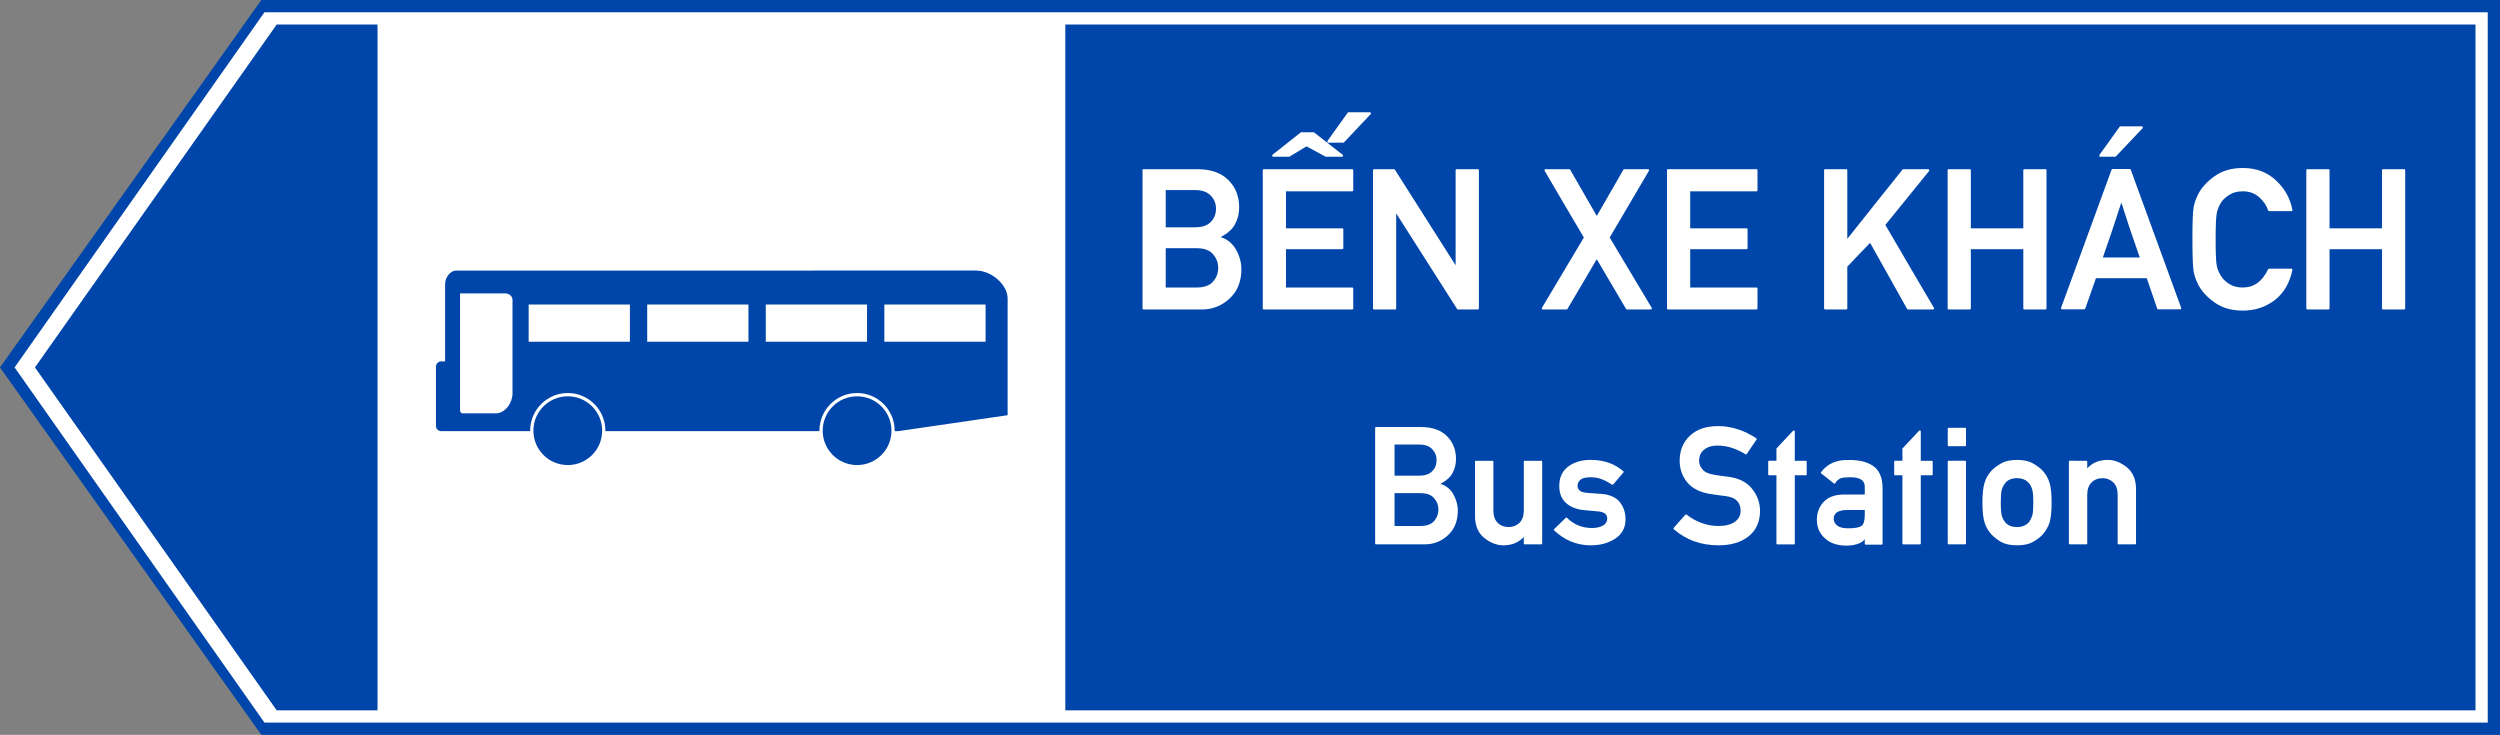 <?xml version="1.0" encoding="UTF-8" standalone="no"?>
<svg
   sodipodi:docname="Vietnam_road_sign_I444ิ.svg"
   inkscape:version="1.2.2 (732a01da63, 2022-12-09)"
   id="svg848"
   version="1.1"
   viewBox="0 0 1701.037 500"
   height="500mm"
   width="1701.037mm"
   xml:space="preserve"
   xmlns:inkscape="http://www.inkscape.org/namespaces/inkscape"
   xmlns:sodipodi="http://sodipodi.sourceforge.net/DTD/sodipodi-0.dtd"
   xmlns="http://www.w3.org/2000/svg"
   xmlns:svg="http://www.w3.org/2000/svg"
   xmlns:rdf="http://www.w3.org/1999/02/22-rdf-syntax-ns#"
   xmlns:cc="http://creativecommons.org/ns#"
   xmlns:dc="http://purl.org/dc/elements/1.1/"><rect x="0" y="0" width="1701.037" height="500" fill="#808080" stroke="none"/><defs
     id="defs842"><clipPath
       clipPathUnits="userSpaceOnUse"
       id="clipPath92633"><g
         id="g92639"
         transform="matrix(1,0,0,-1,472.82,521.374)"><g
           id="g92637"><path
             clip-rule="nonzero"
             d="m -458.82,519.394 h 424 V 151.374 h -424 z m 0,0"
             id="path92635" /></g></g></clipPath><clipPath
       clipPathUnits="userSpaceOnUse"
       id="clipPath92693"><g
         id="g92699"
         transform="matrix(1,0,0,-1,472.82,521.374)"><g
           id="g92697"><path
             clip-rule="nonzero"
             d="m -445.82,519.394 h 424 V 151.374 h -424 z m 0,0"
             id="path92695" /></g></g></clipPath><clipPath
       clipPathUnits="userSpaceOnUse"
       id="clipPath92618"><g
         id="g92624"
         transform="matrix(1,0,0,-1,472.82,521.374)"><g
           id="g92622"><path
             clip-rule="nonzero"
             d="m -433.82,519.394 h 423 V 151.374 h -423 z m 0,0"
             id="path92620" /></g></g></clipPath><clipPath
       clipPathUnits="userSpaceOnUse"
       id="clipPath92603"><g
         id="g92609"
         transform="matrix(1,0,0,-1,472.82,521.374)"><g
           id="g92607"><path
             clip-rule="nonzero"
             d="m -414.82,519.394 h 424 V 151.374 h -424 z m 0,0"
             id="path92605" /></g></g></clipPath><clipPath
       clipPathUnits="userSpaceOnUse"
       id="clipPath92755"><g
         id="g92761"
         transform="matrix(1,0,0,-1,472.82,521.374)"><g
           id="g92759"><path
             clip-rule="nonzero"
             d="m -402.82,519.394 h 424 V 151.374 h -424 z m 0,0"
             id="path92757" /></g></g></clipPath><clipPath
       clipPathUnits="userSpaceOnUse"
       id="clipPath92740"><g
         id="g92746"
         transform="matrix(1,0,0,-1,472.82,521.374)"><g
           id="g92744"><path
             clip-rule="nonzero"
             d="m -385.82,519.394 h 424 V 151.374 h -424 z m 0,0"
             id="path92742" /></g></g></clipPath><clipPath
       clipPathUnits="userSpaceOnUse"
       id="clipPath92709"><g
         id="g92715"
         transform="matrix(1,0,0,-1,472.82,521.374)"><g
           id="g92713"><path
             clip-rule="nonzero"
             d="m -372.82,519.394 h 424 V 151.374 h -424 z m 0,0"
             id="path92711" /></g></g></clipPath><clipPath
       clipPathUnits="userSpaceOnUse"
       id="clipPath92785"><g
         id="g92791"
         transform="matrix(1,0,0,-1,472.82,521.374)"><g
           id="g92789"><path
             clip-rule="nonzero"
             d="m -358.82,519.394 h 424 V 151.374 h -424 z m 0,0"
             id="path92787" /></g></g></clipPath><clipPath
       clipPathUnits="userSpaceOnUse"
       id="clipPath92725"><g
         id="g92731"
         transform="matrix(1,0,0,-1,472.82,521.374)"><g
           id="g92729"><path
             clip-rule="nonzero"
             d="m -345.82,519.394 h 424 V 151.374 h -424 z m 0,0"
             id="path92727" /></g></g></clipPath><clipPath
       clipPathUnits="userSpaceOnUse"
       id="clipPath92770"><g
         id="g92776"
         transform="matrix(1,0,0,-1,472.82,521.374)"><g
           id="g92774"><path
             clip-rule="nonzero"
             d="m -333.82,519.394 h 424 V 151.374 h -424 z m 0,0"
             id="path92772" /></g></g></clipPath></defs><sodipodi:namedview
     inkscape:document-rotation="0"
     inkscape:measure-end="0,0"
     inkscape:measure-start="0,0"
     showguides="true"
     fit-margin-bottom="0"
     fit-margin-right="0"
     fit-margin-left="0"
     fit-margin-top="0"
     inkscape:window-maximized="1"
     inkscape:window-y="-9"
     inkscape:window-x="-9"
     inkscape:window-height="991"
     inkscape:window-width="1920"
     inkscape:snap-global="false"
     showgrid="false"
     inkscape:current-layer="g90281"
     inkscape:document-units="mm"
     inkscape:cy="1693.3038"
     inkscape:cx="2407.4863"
     inkscape:zoom="0.13021881"
     inkscape:pageshadow="2"
     inkscape:pageopacity="0.0"
     borderopacity="1.0"
     bordercolor="#666666"
     pagecolor="#ffffff"
     id="base"
     inkscape:showpageshadow="2"
     inkscape:pagecheckerboard="0"
     inkscape:deskcolor="#d1d1d1" /><g
     transform="translate(-530.526,11.948)"
     id="layer1"
     inkscape:groupmode="layer"
     inkscape:label="Layer 1"><path
       inkscape:connector-curvature="0"
       d=""
       style="opacity:1;fill:#d35f5f;fill-opacity:1;fill-rule:nonzero;stroke:none;stroke-width:3.923;stroke-linecap:butt;stroke-linejoin:miter;stroke-miterlimit:4;stroke-dasharray:none;stroke-opacity:1;paint-order:stroke fill markers"
       id="path8376"
       r="150"
       cy="147"
       cx="150" /><g
       inkscape:groupmode="layer"
       transform="translate(-4496.043,2396.68)"
       id="text3577"
       style="font-style:normal;font-variant:normal;font-weight:bold;font-stretch:normal;font-size:299.854px;line-height:0;font-family:Giaothong1;-inkscape-font-specification:'Giaothong1 Bold';letter-spacing:0px;word-spacing:0px;fill:#ffcc00;fill-opacity:1;stroke:none;stroke-width:1.562"
       aria-label="VỊNH"><g
         id="text3665"
         style="font-style:normal;font-variant:normal;font-weight:bold;font-stretch:normal;font-size:299.854px;line-height:0;font-family:Giaothong1;-inkscape-font-specification:'Giaothong1 Bold';letter-spacing:-2.781px;word-spacing:0px;fill:#ffcc00;fill-opacity:1;stroke:none;stroke-width:2.439"
         aria-label="VỊNH" /></g><g
       inkscape:groupmode="layer"
       id="text2719"
       style="font-style:normal;font-variant:normal;font-weight:bold;font-stretch:normal;font-size:184.173px;line-height:0;font-family:Giaothong1;-inkscape-font-specification:'Giaothong1 Bold';letter-spacing:0px;word-spacing:0.487px;fill:#ffffff;fill-opacity:1;stroke:none;stroke-width:0.959"
       aria-label="CÔNG TRƯỜNG"><g
         inkscape:groupmode="layer"
         id="text2888"
         style="font-style:normal;font-variant:normal;font-weight:bold;font-stretch:normal;font-size:187.408px;line-height:0;font-family:Giaothong1;-inkscape-font-specification:'Giaothong1 Bold';letter-spacing:0.003px;word-spacing:0px;fill:#ffffff;fill-opacity:1;stroke:none;stroke-width:0.936"
         aria-label="AHEAD"><g
           inkscape:groupmode="layer"
           id="text2903"
           style="font-style:normal;font-variant:normal;font-weight:bold;font-stretch:normal;font-size:184.173px;line-height:0;font-family:Giaothong1;-inkscape-font-specification:'Giaothong1 Bold';letter-spacing:0.005px;word-spacing:0px;fill:#ffffff;fill-opacity:1;stroke:none;stroke-width:0.898"
           aria-label="WORKS"><path
             d="m 708.339,-11.948 1523.224,-1.87e-4 V 488.052 H 708.339 L 530.526,238.052 Z"
             style="opacity:1;fill:#0046aa;fill-opacity:1;fill-rule:nonzero;stroke:none;stroke-width:1.272;stroke-linecap:butt;stroke-linejoin:miter;stroke-miterlimit:10;stroke-dasharray:none;stroke-opacity:1;paint-order:stroke fill markers"
             id="rect1393"
             sodipodi:nodetypes="cccccc" /><path
             id="rect1395"
             style="opacity:1;fill:#ffffff;fill-opacity:1;fill-rule:nonzero;stroke:none;stroke-width:1.229;stroke-linecap:butt;stroke-linejoin:miter;stroke-miterlimit:10;stroke-dasharray:none;stroke-opacity:1;paint-order:stroke fill markers"
             d="M 710.477,-3.615 540.46,238.052 710.477,479.722 H 2223.225 V -3.615 Z m 8.326,8.338 h 68.59 V 471.384 h -68.59 L 554.298,238.052 Z m 536.582,0 h 959.513 V 471.384 h -959.513 z"
             sodipodi:nodetypes="ccccccccccccccccc" /><g
             id="g71683"
             transform="translate(-84.093,-614.595)" /><g
             id="g90281"
             transform="matrix(17.977,0,0,17.977,-23169.233,-23050.388)"><g
               id="use10478"
               style="fill:#ffffff;fill-opacity:1"
               transform="matrix(0.353,0,0,0.353,1361.049,1293.26)"><path
                 d="m 1.633,0.012 c -0.086,0 -0.125,-0.043 -0.125,-0.125 V -14.906 c 0,-0.086 0.039,-0.125 0.125,-0.125 h 5.738 c 1.449,0 2.566,0.387 3.344,1.168 0.77,0.762 1.156,1.738 1.156,2.93 0,0.652 -0.148,1.262 -0.453,1.816 -0.273,0.523 -0.785,0.977 -1.539,1.363 0.691,0.219 1.23,0.641 1.613,1.27 0.195,0.34 0.352,0.699 0.457,1.059 0.105,0.363 0.16,0.734 0.16,1.121 0,1.312 -0.422,2.363 -1.27,3.148 -0.836,0.773 -1.828,1.168 -2.961,1.168 H 1.633 M 3.996,-6.555 v 4.211 h 3.336 c 0.773,0 1.352,-0.207 1.734,-0.629 0.371,-0.418 0.555,-0.91 0.555,-1.477 0,-0.547 -0.184,-1.039 -0.555,-1.465 -0.359,-0.426 -0.938,-0.641 -1.734,-0.641 H 3.996 m 0,-6.238 v 3.996 H 7.125 c 0.773,0 1.34,-0.191 1.703,-0.578 0.371,-0.375 0.559,-0.848 0.559,-1.414 0,-0.559 -0.188,-1.02 -0.559,-1.402 C 8.457,-12.59 7.887,-12.793 7.125,-12.793 H 3.996"
                 id="path90179" /></g><g
               id="use10484"
               style="fill:#ffffff;fill-opacity:1"
               transform="matrix(0.353,0,0,0.353,1365.6,1293.26)"><path
                 d="m 1.633,0.012 c -0.086,0 -0.125,-0.043 -0.125,-0.125 V -14.906 c 0,-0.086 0.039,-0.125 0.125,-0.125 h 9.457 c 0.082,0 0.121,0.039 0.121,0.125 v 2.125 c 0,0.082 -0.039,0.125 -0.121,0.125 h -7.094 v 3.965 h 6.027 c 0.086,0 0.125,0.039 0.125,0.121 v 2.004 c 0,0.074 -0.039,0.113 -0.125,0.113 H 3.996 v 4.109 h 7.094 c 0.082,0 0.121,0.043 0.121,0.125 v 2.105 c 0,0.082 -0.039,0.125 -0.121,0.125 H 1.633 m 1,-16.375 c -0.062,0 -0.098,-0.027 -0.113,-0.082 -0.012,-0.051 0,-0.098 0.039,-0.137 l 3.039,-2.402 h 1.391 l 3.078,2.402 c 0.047,0.031 0.066,0.078 0.047,0.137 -0.016,0.051 -0.059,0.082 -0.121,0.082 h -1.734 l -2.062,-1.113 c -0.301,0.184 -0.609,0.371 -0.918,0.555 -0.312,0.188 -0.617,0.371 -0.922,0.559 H 2.633 m 5.914,-1.508 c -0.051,0 -0.086,-0.016 -0.105,-0.055 -0.016,-0.039 -0.016,-0.078 0.004,-0.129 l 2.156,-3.016 c 0.027,-0.043 0.062,-0.062 0.105,-0.062 h 2.27 c 0.051,0 0.094,0.02 0.121,0.07 0.02,0.047 0.016,0.094 -0.027,0.137 l -2.848,3.016 c -0.008,0.004 -0.023,0.016 -0.043,0.023 -0.02,0.012 -0.035,0.016 -0.051,0.016 H 8.547"
                 id="path90147" /></g><g
               id="use10490"
               style="fill:#ffffff;fill-opacity:1"
               transform="matrix(0.353,0,0,0.353,1369.772,1293.26)"><path
                 d="m 1.633,0.012 c -0.086,0 -0.125,-0.043 -0.125,-0.125 V -14.906 c 0,-0.086 0.039,-0.125 0.125,-0.125 h 2.125 c 0.043,0 0.074,0.02 0.102,0.062 l 6.508,10.242 V -14.906 c 0,-0.086 0.039,-0.125 0.121,-0.125 h 2.25 c 0.086,0 0.125,0.039 0.125,0.125 v 14.793 c 0,0.082 -0.039,0.125 -0.125,0.125 H 10.625 c -0.043,0 -0.074,-0.023 -0.105,-0.063 L 3.996,-10.293 v 10.18 c 0,0.082 -0.035,0.125 -0.113,0.125 h -2.25"
                 id="path90155" /></g><g
               id="use10502"
               style="fill:#ffffff;fill-opacity:1"
               transform="matrix(0.353,0,0,0.353,1376.686,1293.26)"><path
                 d="m 9.156,0.012 c -0.039,0 -0.07,-0.023 -0.102,-0.063 L 5.914,-5.379 C 5.395,-4.484 4.871,-3.598 4.348,-2.715 3.824,-1.836 3.305,-0.949 2.777,-0.051 2.75,-0.012 2.715,0.012 2.676,0.012 H 0.145 C 0.094,0.012 0.051,-0.004 0.031,-0.047 0.012,-0.082 0.012,-0.125 0.043,-0.176 L 4.531,-7.703 c -0.707,-1.195 -1.41,-2.383 -2.105,-3.57 -0.691,-1.184 -1.395,-2.375 -2.094,-3.574 -0.027,-0.043 -0.031,-0.086 -0.012,-0.129 0.02,-0.035 0.051,-0.055 0.102,-0.055 h 2.543 c 0.039,0 0.07,0.02 0.102,0.062 l 2.848,4.953 c 0.477,-0.824 0.953,-1.645 1.426,-2.473 0.477,-0.82 0.949,-1.645 1.426,-2.48 0.027,-0.043 0.062,-0.062 0.102,-0.062 h 2.543 c 0.043,0 0.082,0.016 0.102,0.055 0.02,0.039 0.02,0.078 -0.012,0.129 L 7.301,-7.703 c 0.754,1.262 1.504,2.516 2.25,3.766 0.742,1.25 1.492,2.504 2.25,3.762 0.027,0.047 0.031,0.09 0.012,0.129 -0.023,0.035 -0.059,0.059 -0.113,0.059 H 9.156"
                 id="path90151" /></g><g
               id="use10508"
               style="fill:#ffffff;fill-opacity:1"
               transform="matrix(0.353,0,0,0.353,1380.9,1293.26)"><path
                 d="m 1.633,0.012 c -0.086,0 -0.125,-0.043 -0.125,-0.125 V -14.906 c 0,-0.086 0.039,-0.125 0.125,-0.125 h 9.457 c 0.082,0 0.121,0.039 0.121,0.125 v 2.125 c 0,0.082 -0.039,0.125 -0.121,0.125 h -7.094 v 3.965 h 6.027 c 0.086,0 0.125,0.039 0.125,0.121 v 2.004 c 0,0.074 -0.039,0.113 -0.125,0.113 H 3.996 v 4.109 h 7.094 c 0.082,0 0.121,0.043 0.121,0.125 v 2.105 c 0,0.082 -0.039,0.125 -0.121,0.125 H 1.633"
                 id="path90131" /></g><g
               id="use10520"
               style="fill:#ffffff;fill-opacity:1"
               transform="matrix(0.353,0,0,0.353,1386.842,1293.26)"><path
                 d="m 1.633,0.012 c -0.074,0 -0.113,-0.043 -0.113,-0.125 V -14.906 c 0,-0.086 0.035,-0.125 0.113,-0.125 h 2.25 c 0.082,0 0.125,0.039 0.125,0.125 v 7.348 c 0.98,-1.242 1.965,-2.48 2.949,-3.711 0.98,-1.227 1.973,-2.461 2.965,-3.711 0.031,-0.031 0.062,-0.051 0.094,-0.051 h 2.664 c 0.051,0 0.09,0.02 0.113,0.07 0.02,0.047 0.016,0.094 -0.023,0.137 l -4.684,5.77 c 0.871,1.492 1.738,2.973 2.594,4.441 0.859,1.465 1.727,2.941 2.609,4.438 0.02,0.047 0.023,0.09 0.004,0.129 -0.016,0.035 -0.051,0.059 -0.109,0.059 h -2.664 c -0.039,0 -0.07,-0.023 -0.102,-0.063 L 6.453,-7.133 c -0.422,0.438 -0.836,0.867 -1.23,1.277 -0.391,0.414 -0.793,0.84 -1.215,1.281 v 4.461 c 0,0.082 -0.043,0.125 -0.125,0.125 h -2.25"
                 id="path90163" /></g><g
               id="use10526"
               style="fill:#ffffff;fill-opacity:1"
               transform="matrix(0.353,0,0,0.353,1391.522,1293.26)"><path
                 d="m 9.746,0.012 c -0.082,0 -0.125,-0.043 -0.125,-0.125 v -6.34 h -5.625 v 6.34 c 0,0.082 -0.043,0.125 -0.125,0.125 H 1.633 c -0.086,0 -0.125,-0.043 -0.125,-0.125 V -14.906 c 0,-0.086 0.039,-0.125 0.125,-0.125 h 2.238 c 0.082,0 0.125,0.039 0.125,0.125 v 6.215 h 5.625 v -6.215 c 0,-0.086 0.043,-0.125 0.125,-0.125 h 2.242 c 0.082,0 0.121,0.039 0.121,0.125 v 14.793 c 0,0.082 -0.039,0.125 -0.121,0.125 H 9.746"
                 id="path90183" /></g><g
               id="use10532"
               style="fill:#ffffff;fill-opacity:1"
               transform="matrix(0.353,0,0,0.353,1396.326,1293.26)"><path
                 d="M 0.176,0 C 0.129,0 0.094,-0.016 0.074,-0.051 0.051,-0.082 0.047,-0.125 0.062,-0.164 L 5.473,-14.969 c 0.008,-0.051 0.047,-0.082 0.102,-0.082 h 1.848 c 0.023,0 0.043,0.004 0.07,0.023 0.02,0.016 0.035,0.035 0.043,0.059 L 12.938,-0.164 C 12.945,-0.125 12.945,-0.086 12.926,-0.051 12.906,-0.02 12.875,0 12.832,0 H 10.469 C 10.418,0 10.383,-0.027 10.367,-0.082 L 9.25,-3.344 H 3.801 c -0.191,0.555 -0.383,1.098 -0.574,1.637 -0.188,0.531 -0.379,1.07 -0.574,1.625 C 2.648,-0.062 2.633,-0.047 2.605,-0.027 2.586,-0.012 2.559,0 2.539,0 H 0.176 M 8.508,-5.566 C 8.496,-5.609 8.477,-5.664 8.449,-5.719 8.43,-5.77 8.41,-5.824 8.395,-5.863 8.281,-6.199 8.172,-6.508 8.074,-6.797 7.98,-7.082 7.895,-7.328 7.816,-7.547 7.77,-7.68 7.723,-7.816 7.676,-7.949 7.637,-8.078 7.59,-8.203 7.547,-8.32 7.516,-8.43 7.48,-8.531 7.445,-8.637 7.414,-8.734 7.375,-8.832 7.34,-8.93 7.277,-9.125 7.215,-9.328 7.148,-9.527 7.086,-9.727 7.02,-9.934 6.949,-10.148 6.918,-10.242 6.883,-10.352 6.84,-10.469 6.805,-10.582 6.762,-10.707 6.723,-10.84 6.699,-10.906 6.684,-10.957 6.676,-11 c -0.012,-0.035 -0.023,-0.074 -0.039,-0.113 -0.008,-0.035 -0.023,-0.078 -0.043,-0.129 -0.016,-0.047 -0.039,-0.113 -0.07,-0.207 -0.07,0.227 -0.145,0.434 -0.211,0.629 -0.062,0.191 -0.125,0.371 -0.18,0.539 -0.012,0.039 -0.02,0.074 -0.031,0.113 -0.004,0.031 -0.016,0.066 -0.031,0.102 -0.031,0.113 -0.066,0.227 -0.109,0.332 C 5.926,-9.633 5.891,-9.527 5.855,-9.426 5.824,-9.316 5.785,-9.211 5.75,-9.105 5.719,-9.004 5.684,-8.906 5.648,-8.805 5.582,-8.602 5.508,-8.383 5.438,-8.156 5.363,-7.93 5.285,-7.691 5.191,-7.445 5.105,-7.195 5.012,-6.934 4.914,-6.645 4.82,-6.359 4.699,-6 4.543,-5.566 H 8.508 M 4.273,-16.363 c -0.051,0 -0.086,-0.016 -0.109,-0.059 -0.012,-0.035 -0.012,-0.074 0.008,-0.129 l 2.156,-3.012 c 0.027,-0.043 0.062,-0.062 0.105,-0.062 h 2.27 c 0.051,0 0.094,0.02 0.117,0.07 0.023,0.047 0.016,0.094 -0.023,0.137 l -2.852,3.012 c -0.004,0.008 -0.02,0.016 -0.039,0.027 -0.02,0.012 -0.035,0.016 -0.051,0.016 H 4.273"
                 id="path90175" /></g><g
               id="use10538"
               style="fill:#ffffff;fill-opacity:1"
               transform="matrix(0.353,0,0,0.353,1400.962,1293.26)"><path
                 d="m 11.605,-4.367 c 0.039,0 0.07,0.016 0.102,0.047 0.027,0.031 0.035,0.066 0.02,0.109 -0.289,1.402 -0.926,2.48 -1.918,3.242 -0.48,0.359 -1.004,0.637 -1.57,0.824 -0.562,0.187 -1.172,0.277 -1.828,0.277 -1.188,0 -2.188,-0.281 -3.004,-0.855 C 2.613,-1.285 2.035,-1.906 1.672,-2.582 1.547,-2.812 1.445,-3.051 1.352,-3.289 1.266,-3.527 1.199,-3.773 1.145,-4.035 1.059,-4.543 1.012,-5.699 1.012,-7.504 c 0,-0.898 0.012,-1.637 0.031,-2.211 0.02,-0.566 0.051,-0.984 0.102,-1.25 0.047,-0.258 0.113,-0.512 0.207,-0.754 0.09,-0.238 0.195,-0.473 0.32,-0.711 0.355,-0.668 0.934,-1.285 1.734,-1.859 0.805,-0.578 1.809,-0.867 3.004,-0.867 1.43,0 2.613,0.441 3.555,1.324 0.949,0.887 1.535,1.938 1.762,3.156 0.012,0.043 0.012,0.074 -0.02,0.105 -0.023,0.023 -0.062,0.039 -0.102,0.039 h -2.367 c -0.059,0 -0.098,-0.023 -0.113,-0.082 -0.086,-0.273 -0.215,-0.531 -0.379,-0.77 -0.168,-0.238 -0.367,-0.457 -0.609,-0.664 -0.457,-0.402 -1.027,-0.609 -1.727,-0.609 -0.516,0 -0.953,0.102 -1.32,0.309 -0.363,0.207 -0.656,0.445 -0.879,0.711 -0.129,0.168 -0.242,0.352 -0.34,0.562 -0.094,0.207 -0.168,0.426 -0.227,0.648 C 3.594,-10.195 3.551,-9.832 3.531,-9.344 3.512,-8.859 3.5,-8.242 3.5,-7.504 c 0,0.746 0.012,1.367 0.031,1.852 0.02,0.484 0.055,0.84 0.113,1.078 0.051,0.211 0.129,0.426 0.23,0.637 0.102,0.207 0.215,0.391 0.336,0.551 0.219,0.289 0.512,0.531 0.879,0.738 0.363,0.203 0.805,0.305 1.32,0.305 1.188,0 2.098,-0.648 2.715,-1.949 0.012,-0.012 0.031,-0.027 0.055,-0.047 0.02,-0.016 0.039,-0.027 0.059,-0.027 h 2.367"
                 id="path90191" /></g><g
               id="use10544"
               style="fill:#ffffff;fill-opacity:1"
               transform="matrix(0.353,0,0,0.353,1405.098,1293.26)"><path
                 d="m 9.746,0.012 c -0.082,0 -0.125,-0.043 -0.125,-0.125 v -6.34 h -5.625 v 6.34 c 0,0.082 -0.043,0.125 -0.125,0.125 H 1.633 c -0.086,0 -0.125,-0.043 -0.125,-0.125 V -14.906 c 0,-0.086 0.039,-0.125 0.125,-0.125 h 2.238 c 0.082,0 0.125,0.039 0.125,0.125 v 6.215 h 5.625 v -6.215 c 0,-0.086 0.043,-0.125 0.125,-0.125 h 2.242 c 0.082,0 0.121,0.039 0.121,0.125 v 14.793 c 0,0.082 -0.039,0.125 -0.121,0.125 H 9.746"
                 id="path90187" /></g><g
               id="use11290"
               style="fill:#ffffff;fill-opacity:1"
               transform="matrix(0.353,0,0,0.353,1369.941,1302.151)"><path
                 d="m 1.363,0.008 c -0.07,0 -0.102,-0.035 -0.102,-0.102 v -12.371 c 0,-0.07 0.031,-0.105 0.102,-0.105 h 4.801 c 1.211,0 2.145,0.324 2.797,0.977 0.645,0.641 0.969,1.453 0.969,2.453 0,0.543 -0.129,1.051 -0.383,1.52 -0.227,0.434 -0.656,0.812 -1.285,1.137 0.578,0.184 1.027,0.535 1.348,1.062 0.164,0.285 0.293,0.582 0.383,0.887 0.086,0.301 0.133,0.613 0.133,0.934 0,1.098 -0.352,1.98 -1.062,2.633 C 8.363,-0.32 7.535,0.008 6.586,0.008 H 1.363 M 3.34,-5.48 v 3.52 h 2.789 c 0.648,0 1.133,-0.172 1.449,-0.523 0.312,-0.352 0.469,-0.762 0.469,-1.234 0,-0.461 -0.156,-0.871 -0.469,-1.227 C 7.281,-5.301 6.797,-5.48 6.129,-5.48 H 3.34 m 0,-5.215 v 3.34 h 2.617 c 0.648,0 1.121,-0.16 1.426,-0.484 0.309,-0.312 0.465,-0.707 0.465,-1.18 0,-0.469 -0.156,-0.855 -0.465,-1.176 -0.312,-0.332 -0.789,-0.5 -1.426,-0.5 H 3.34"
                 id="path90171" /></g><g
               id="use11294"
               style="fill:#ffffff;fill-opacity:1"
               transform="matrix(0.353,0,0,0.353,1373.776,1302.151)"><path
                 d="m 1.105,-8.848 c 0,-0.07 0.035,-0.105 0.102,-0.105 H 2.969 c 0.07,0 0.105,0.035 0.105,0.105 V -3.625 c 0,0.574 0.148,1.012 0.457,1.32 0.301,0.301 0.699,0.457 1.191,0.457 0.453,0 0.836,-0.152 1.156,-0.457 C 6.18,-2.605 6.336,-3.047 6.336,-3.625 v -5.223 c 0,-0.07 0.035,-0.105 0.105,-0.105 h 1.762 c 0.066,0 0.102,0.035 0.102,0.105 v 8.754 c 0,0.066 -0.035,0.102 -0.102,0.102 H 6.441 c -0.07,0 -0.105,-0.035 -0.105,-0.102 V -0.785 C 5.793,-0.191 5.059,0.113 4.145,0.113 3.438,0.113 2.754,-0.152 2.09,-0.684 1.434,-1.219 1.105,-2 1.105,-3.031 v -5.816"
                 id="path90167" /></g><g
               id="use11298"
               style="fill:#ffffff;fill-opacity:1"
               transform="matrix(0.353,0,0,0.353,1377.105,1302.151)"><path
                 d="m 1.398,-2.832 c 0.043,-0.043 0.086,-0.051 0.129,-0.008 0.746,0.73 1.645,1.098 2.695,1.098 0.469,0 0.867,-0.09 1.191,-0.27 0.137,-0.086 0.246,-0.191 0.324,-0.32 0.074,-0.125 0.113,-0.266 0.113,-0.43 0,-0.453 -0.328,-0.707 -0.984,-0.762 L 3.316,-3.668 C 2.953,-3.703 2.617,-3.781 2.297,-3.902 1.98,-4.023 1.699,-4.191 1.449,-4.41 0.957,-4.848 0.707,-5.461 0.707,-6.25 c 0,-0.918 0.324,-1.617 0.977,-2.098 0.641,-0.465 1.434,-0.699 2.383,-0.699 0.387,0 0.75,0.027 1.082,0.086 0.328,0.055 0.641,0.137 0.926,0.242 0.285,0.102 0.547,0.23 0.793,0.379 0.242,0.148 0.48,0.316 0.703,0.5 0.023,0.02 0.035,0.039 0.035,0.07 0,0.027 -0.008,0.051 -0.027,0.078 L 6.492,-6.414 C 6.453,-6.375 6.406,-6.367 6.355,-6.398 6.016,-6.625 5.664,-6.816 5.301,-6.961 4.938,-7.109 4.527,-7.184 4.066,-7.184 c -0.535,0 -0.902,0.094 -1.105,0.277 -0.195,0.176 -0.293,0.402 -0.293,0.672 0,0.164 0.07,0.32 0.215,0.469 0.141,0.137 0.418,0.223 0.848,0.258 0.242,0.016 0.48,0.035 0.727,0.051 0.242,0.02 0.484,0.035 0.723,0.055 0.449,0.023 0.848,0.113 1.195,0.27 0.348,0.152 0.621,0.355 0.824,0.609 0.406,0.52 0.613,1.129 0.613,1.84 0,0.898 -0.363,1.586 -1.098,2.078 -0.359,0.234 -0.758,0.414 -1.195,0.535 -0.43,0.121 -0.91,0.184 -1.438,0.184 -1.469,0 -2.777,-0.527 -3.918,-1.59 -0.051,-0.051 -0.051,-0.102 0,-0.156 l 1.234,-1.199"
                 id="path90159" /></g><g
               id="use11306"
               style="fill:#ffffff;fill-opacity:1"
               transform="matrix(0.353,0,0,0.353,1381.617,1302.151)"><path
                 d="m 1.441,-3.168 c 0.016,-0.023 0.039,-0.035 0.07,-0.035 0.023,0 0.051,0.008 0.078,0.027 0.453,0.367 0.973,0.66 1.566,0.883 0.586,0.223 1.211,0.332 1.867,0.332 0.734,0 1.316,-0.148 1.746,-0.457 0.398,-0.293 0.602,-0.68 0.602,-1.164 0,-0.906 -0.508,-1.434 -1.527,-1.57 H 5.852 C 5.711,-5.172 5.574,-5.188 5.441,-5.207 5.312,-5.223 5.184,-5.238 5.055,-5.258 4.926,-5.273 4.797,-5.293 4.656,-5.312 4.523,-5.332 4.375,-5.352 4.211,-5.379 3.672,-5.453 3.191,-5.59 2.766,-5.789 2.344,-5.988 1.988,-6.25 1.699,-6.578 c -0.285,-0.332 -0.5,-0.695 -0.645,-1.094 -0.145,-0.391 -0.219,-0.824 -0.219,-1.289 0,-1.09 0.363,-1.98 1.09,-2.668 0.73,-0.695 1.742,-1.043 3.047,-1.043 0.383,0 0.758,0.031 1.125,0.098 0.363,0.066 0.719,0.156 1.062,0.273 0.34,0.113 0.668,0.25 0.984,0.41 0.312,0.156 0.613,0.332 0.902,0.523 0.055,0.035 0.07,0.086 0.027,0.145 L 8.027,-9.676 C 7.988,-9.625 7.941,-9.617 7.891,-9.652 7.441,-9.934 6.965,-10.156 6.457,-10.328 c -0.504,-0.168 -1.027,-0.254 -1.57,-0.254 -0.277,0 -0.531,0.027 -0.77,0.098 -0.234,0.066 -0.449,0.172 -0.637,0.324 -0.371,0.266 -0.562,0.684 -0.562,1.234 0,0.316 0.125,0.621 0.379,0.922 0.125,0.141 0.293,0.258 0.512,0.352 0.211,0.094 0.473,0.164 0.785,0.211 0.164,0.027 0.363,0.055 0.586,0.09 0.223,0.031 0.488,0.066 0.793,0.102 1.18,0.141 2.055,0.578 2.625,1.301 0.57,0.711 0.855,1.496 0.855,2.367 0,1.16 -0.406,2.07 -1.219,2.727 C 7.418,-0.211 6.344,0.113 5.008,0.113 3.125,0.113 1.527,-0.461 0.207,-1.613 0.188,-1.633 0.172,-1.652 0.172,-1.684 c 0,-0.027 0.008,-0.051 0.027,-0.078 l 1.242,-1.406"
                 id="path90143" /></g><g
               id="use11310"
               style="fill:#ffffff;fill-opacity:1"
               transform="matrix(0.353,0,0,0.353,1385.157,1302.151)"><path
                 d="m 1.285,0.016 c -0.066,0 -0.102,-0.031 -0.102,-0.102 V -7.398 H 0.406 c -0.07,0 -0.105,-0.035 -0.105,-0.102 v -1.348 c 0,-0.07 0.035,-0.105 0.105,-0.105 h 0.777 v -1.312 l 1.785,-1.906 c 0.035,-0.035 0.074,-0.043 0.117,-0.027 0.043,0.02 0.066,0.051 0.066,0.098 v 3.148 h 1.172 c 0.07,0 0.105,0.035 0.105,0.105 V -7.5 c 0,0.066 -0.035,0.102 -0.105,0.102 H 3.152 v 7.313 c 0,0.07 -0.035,0.102 -0.105,0.102 H 1.285"
                 id="path90135" /></g><g
               id="use11314"
               style="fill:#ffffff;fill-opacity:1"
               transform="matrix(0.353,0,0,0.353,1386.891,1302.151)"><path
                 d="m 5.844,0.043 c -0.07,0 -0.102,-0.035 -0.102,-0.102 V -0.543 C 5.664,-0.441 5.566,-0.352 5.461,-0.273 5.355,-0.195 5.238,-0.133 5.121,-0.086 4.941,-0.012 4.734,0.043 4.492,0.086 4.258,0.125 3.996,0.148 3.711,0.148 2.723,0.125 1.969,-0.148 1.449,-0.664 v 0.008 c -0.559,-0.508 -0.844,-1.168 -0.844,-1.977 0,-0.75 0.242,-1.391 0.723,-1.906 0.492,-0.52 1.211,-0.781 2.141,-0.797 H 5.742 V -6.156 C 5.75,-6.867 5.207,-7.211 4.102,-7.184 c -0.199,0 -0.379,0.012 -0.543,0.027 C 3.398,-7.141 3.25,-7.109 3.117,-7.062 H 3.125 c -0.113,0.059 -0.215,0.125 -0.312,0.211 -0.09,0.082 -0.168,0.184 -0.23,0.301 -0.039,0.066 -0.09,0.078 -0.156,0.023 l -1.348,-1.062 C 1.059,-7.605 1.043,-7.625 1.035,-7.652 c -0.004,-0.027 0,-0.047 0.02,-0.074 0.664,-0.902 1.652,-1.344 2.961,-1.312 0.543,-0.004 1.035,0.043 1.465,0.148 0.434,0.102 0.816,0.266 1.156,0.492 0.668,0.469 1.004,1.25 1.012,2.34 v 6 c 0,0.066 -0.035,0.102 -0.102,0.102 H 5.844 M 5.742,-3.676 H 3.789 c -0.922,0.023 -1.391,0.344 -1.379,0.957 0,0.258 0.113,0.488 0.352,0.691 0.242,0.211 0.625,0.316 1.156,0.316 0.711,0.008 1.195,-0.074 1.469,-0.25 h -0.008 c 0.242,-0.16 0.363,-0.551 0.363,-1.172 v -0.543"
                 id="path90127" /></g><g
               id="use11318"
               style="fill:#ffffff;fill-opacity:1"
               transform="matrix(0.353,0,0,0.353,1389.925,1302.151)"><path
                 d="m 1.285,0.016 c -0.066,0 -0.102,-0.031 -0.102,-0.102 V -7.398 H 0.406 c -0.07,0 -0.105,-0.035 -0.105,-0.102 v -1.348 c 0,-0.07 0.035,-0.105 0.105,-0.105 h 0.777 v -1.312 l 1.785,-1.906 c 0.035,-0.035 0.074,-0.043 0.117,-0.027 0.043,0.02 0.066,0.051 0.066,0.098 v 3.148 h 1.172 c 0.07,0 0.105,0.035 0.105,0.105 V -7.5 c 0,0.066 -0.035,0.102 -0.105,0.102 H 3.152 v 7.313 c 0,0.07 -0.035,0.102 -0.105,0.102 H 1.285"
                 id="path90139" /></g><g
               id="use11322"
               style="fill:#ffffff;fill-opacity:1"
               transform="matrix(0.353,0,0,0.353,1391.659,1302.151)"><path
                 d="m 1.234,0.008 c -0.07,0 -0.102,-0.035 -0.102,-0.102 v -8.754 c 0,-0.07 0.031,-0.105 0.102,-0.105 h 1.762 c 0.059,0 0.094,0.035 0.094,0.105 v 8.754 c 0,0.066 -0.031,0.102 -0.094,0.102 H 1.234 m 0,-10.523 c -0.07,0 -0.102,-0.035 -0.102,-0.102 v -1.762 c 0,-0.07 0.031,-0.105 0.102,-0.105 h 1.762 c 0.059,0 0.094,0.035 0.094,0.105 v 1.762 c 0,0.066 -0.031,0.102 -0.094,0.102 H 1.234"
                 id="path90115" /></g><g
               id="use11326"
               style="fill:#ffffff;fill-opacity:1"
               transform="matrix(0.353,0,0,0.353,1393.134,1302.151)"><path
                 d="m 0.672,-4.48 c 0,-0.938 0.078,-1.648 0.234,-2.133 0.148,-0.484 0.398,-0.91 0.742,-1.285 0.242,-0.258 0.578,-0.516 1.02,-0.77 0.434,-0.25 1.008,-0.379 1.719,-0.379 0.699,0 1.27,0.125 1.699,0.379 0.227,0.125 0.418,0.25 0.59,0.379 0.172,0.129 0.316,0.258 0.445,0.391 0.336,0.371 0.59,0.801 0.742,1.285 0.148,0.492 0.227,1.203 0.227,2.133 0,0.953 -0.074,1.676 -0.227,2.16 -0.152,0.469 -0.398,0.895 -0.742,1.285 C 6.863,-0.758 6.52,-0.5 6.086,-0.25 5.656,-0.008 5.09,0.113 4.387,0.113 3.676,0.113 3.109,-0.008 2.668,-0.25 2.473,-0.363 2.289,-0.492 2.109,-0.629 1.938,-0.77 1.781,-0.902 1.648,-1.035 1.301,-1.422 1.055,-1.848 0.906,-2.32 0.75,-2.793 0.672,-3.512 0.672,-4.48 m 5.457,0.016 c 0,-0.602 -0.031,-1.039 -0.094,-1.309 C 5.977,-6.02 5.871,-6.258 5.715,-6.484 5.566,-6.676 5.383,-6.828 5.156,-6.934 4.938,-7.035 4.68,-7.086 4.387,-7.086 c -0.609,0 -1.055,0.195 -1.332,0.602 -0.078,0.113 -0.145,0.23 -0.203,0.344 -0.051,0.109 -0.094,0.23 -0.125,0.367 -0.055,0.246 -0.086,0.676 -0.086,1.293 0,0.312 0.004,0.578 0.023,0.805 0.012,0.223 0.035,0.398 0.062,0.535 0.055,0.246 0.16,0.477 0.328,0.699 0.27,0.395 0.715,0.594 1.332,0.594 0.586,0 1.027,-0.199 1.328,-0.594 0.148,-0.227 0.254,-0.461 0.32,-0.699 0.059,-0.281 0.094,-0.723 0.094,-1.324"
                 id="path90123" /></g><g
               id="use11330"
               style="fill:#ffffff;fill-opacity:1"
               transform="matrix(0.353,0,0,0.353,1396.253,1302.151)"><path
                 d="m 1.207,0.008 c -0.066,0 -0.102,-0.035 -0.102,-0.102 v -8.754 c 0,-0.07 0.035,-0.105 0.102,-0.105 H 2.969 c 0.07,0 0.105,0.035 0.105,0.105 v 0.707 c 0.551,-0.605 1.285,-0.906 2.211,-0.906 0.352,0 0.699,0.066 1.035,0.199 0.332,0.129 0.664,0.328 1,0.594 0.656,0.535 0.984,1.312 0.984,2.34 v 5.82 c 0,0.066 -0.035,0.102 -0.105,0.102 H 6.441 c -0.07,0 -0.105,-0.035 -0.105,-0.102 v -5.215 c 0,-0.57 -0.152,-1.008 -0.457,-1.312 -0.32,-0.312 -0.707,-0.465 -1.156,-0.465 -0.484,0 -0.883,0.152 -1.191,0.465 -0.301,0.301 -0.457,0.742 -0.457,1.312 v 5.215 c 0,0.066 -0.035,0.102 -0.105,0.102 H 1.207"
                 id="path90119" /></g><path
               id="rect25583"
               style="font-style:normal;font-variant:normal;font-weight:bold;font-stretch:normal;font-size:105.278px;line-height:0;font-family:Giaothong2;-inkscape-font-specification:'Giaothong2 Bold';letter-spacing:0px;word-spacing:3.204px;fill:#0046aa;fill-opacity:1;fill-rule:nonzero;stroke:none;stroke-width:0.269;stroke-linecap:round;stroke-linejoin:miter;stroke-miterlimit:4;stroke-dasharray:none;stroke-opacity:1;paint-order:stroke fill markers"
               d="m 1335.589,1291.793 c -0.183,0 -0.403,0.23 -0.404,0.512 v 2.925 h -0.15 c -0.109,0 -0.196,0.088 -0.196,0.196 v 2.246 c 0,0.109 0.088,0.196 0.196,0.196 h 0.15 0.151 3.068 c -10e-5,-0.01 -3e-4,-0.012 -3e-4,-0.018 0,-0.785 0.639,-1.424 1.424,-1.424 0.785,0 1.424,0.639 1.424,1.424 0,0.01 -4e-4,0.012 -4e-4,0.018 h 8.102 v -0.018 c 0,-0.785 0.639,-1.424 1.424,-1.424 0.785,0 1.424,0.639 1.424,1.424 0,0.01 -4e-4,0.012 -4e-4,0.018 h 0.147 l 4.128,-0.602 v -4.425 c -10e-4,-0.492 -0.581,-1.046 -1.198,-1.05 z m 0.161,0.862 h 1.708 c 0.158,3e-4 0.278,0.115 0.278,0.242 v 3.545 c 10e-4,0.335 -0.262,0.755 -0.637,0.754 h -1.268 c -0.043,0 -0.081,-0.065 -0.081,-0.126 z m 2.597,0.422 h 3.832 v 1.409 h -3.832 z m 4.487,0 h 3.832 v 1.409 h -3.832 z m 4.488,0 h 3.832 v 1.409 h -3.832 z m 4.488,0 h 3.832 v 1.409 h -3.832 z m -11.982,3.474 c -0.719,0 -1.302,0.583 -1.302,1.301 0,0.719 0.583,1.301 1.302,1.301 0.719,10e-5 1.301,-0.582 1.301,-1.301 0,-0.719 -0.582,-1.301 -1.301,-1.301 z m 10.95,0 c -0.719,0 -1.302,0.583 -1.302,1.301 0,0.719 0.583,1.301 1.302,1.301 0.719,10e-5 1.301,-0.582 1.301,-1.301 10e-5,-0.719 -0.582,-1.301 -1.301,-1.301 z" /></g></g></g></g></g></svg>
